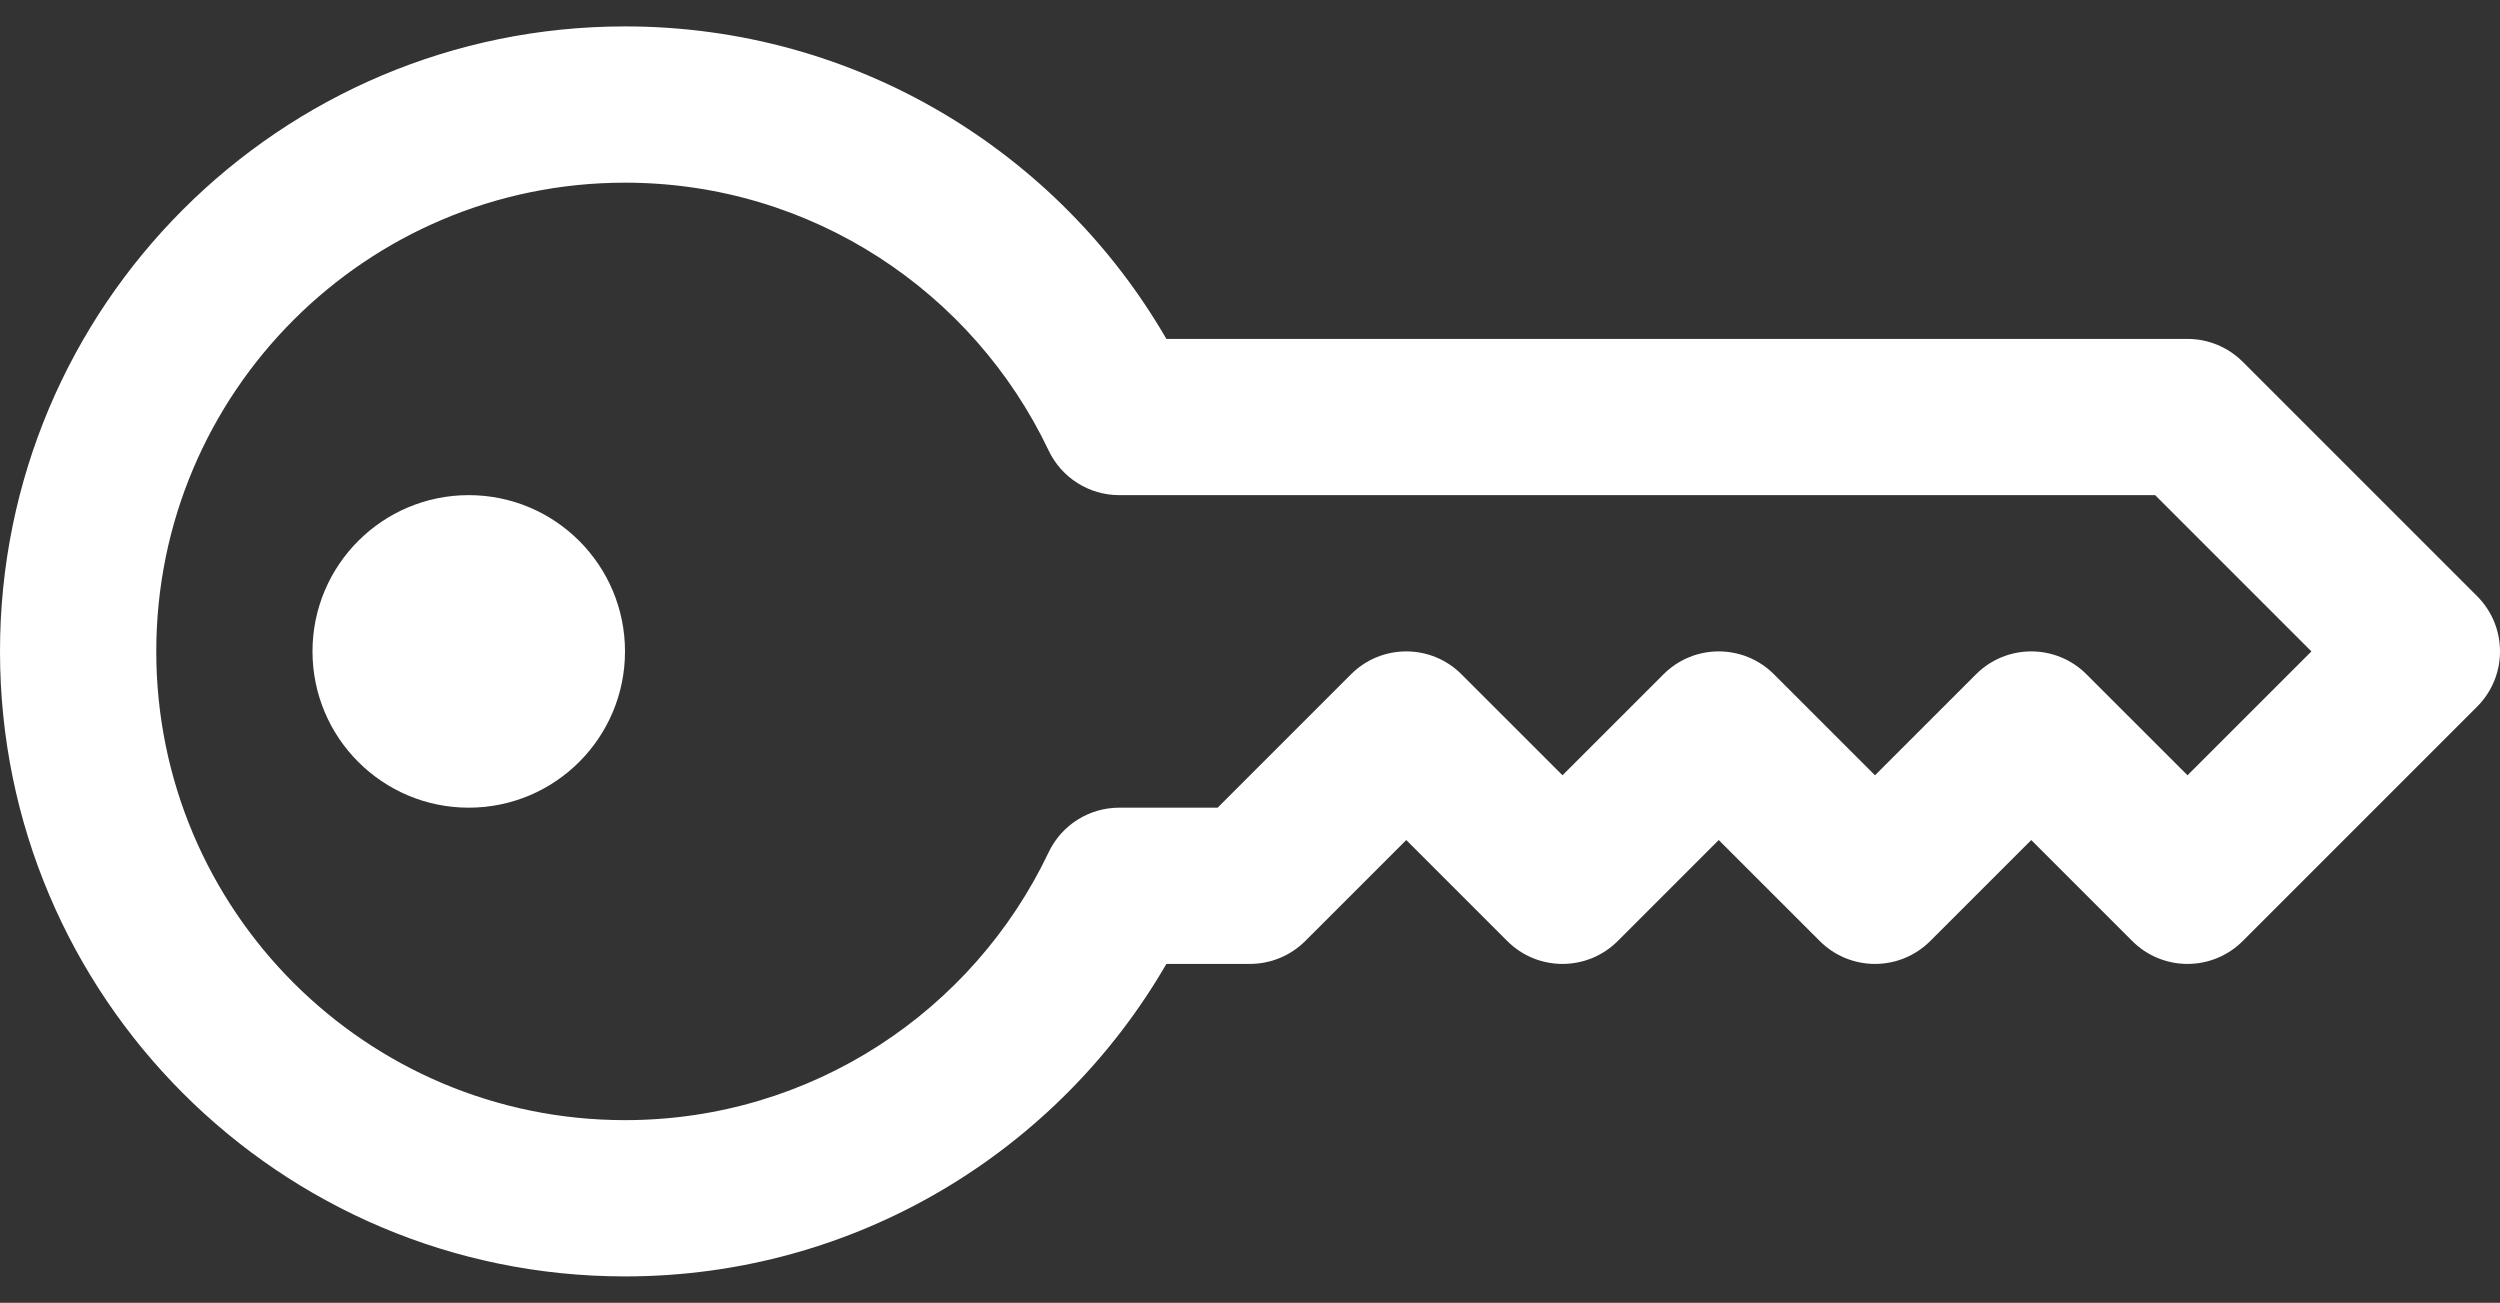 <svg width="71" height="37" viewBox="0 0 71 37" fill="none" xmlns="http://www.w3.org/2000/svg">
<rect x="0" y="0" width="71" height="37" fill="#333333" stroke="none"/>
<path d="M0 18.5C0 8.697 7.947 0.75 17.75 0.75C24.323 0.75 30.058 4.323 33.125 9.625H62.125C62.713 9.625 63.278 9.859 63.694 10.275L70.35 16.931C71.217 17.798 71.217 19.202 70.35 20.069L63.694 26.725C62.827 27.592 61.423 27.592 60.556 26.725L57.688 23.857L54.819 26.725C53.952 27.592 52.548 27.592 51.681 26.725L48.812 23.857L45.944 26.725C45.077 27.592 43.673 27.592 42.806 26.725L39.938 23.857L37.069 26.725C36.653 27.141 36.088 27.375 35.5 27.375H33.125C30.058 32.677 24.323 36.25 17.75 36.25C7.947 36.25 0 28.303 0 18.5ZM17.75 5.188C10.398 5.188 4.438 11.148 4.438 18.5C4.438 25.852 10.398 31.812 17.75 31.812C23.057 31.812 27.643 28.707 29.782 24.204C30.15 23.43 30.93 22.938 31.787 22.938H34.581L38.369 19.15C39.235 18.283 40.64 18.283 41.506 19.15L44.375 22.018L47.244 19.15C48.11 18.283 49.515 18.283 50.381 19.15L53.25 22.018L56.119 19.15C56.985 18.283 58.39 18.283 59.256 19.15L62.125 22.018L65.644 18.5L61.206 14.062H31.787C30.93 14.062 30.15 13.569 29.782 12.796C27.643 8.293 23.057 5.188 17.75 5.188Z" fill="white"/>
<path d="M17.75 18.5C17.75 20.951 15.763 22.938 13.312 22.938C10.862 22.938 8.875 20.951 8.875 18.5C8.875 16.049 10.862 14.062 13.312 14.062C15.763 14.062 17.75 16.049 17.75 18.5Z" fill="white"/>
</svg>
